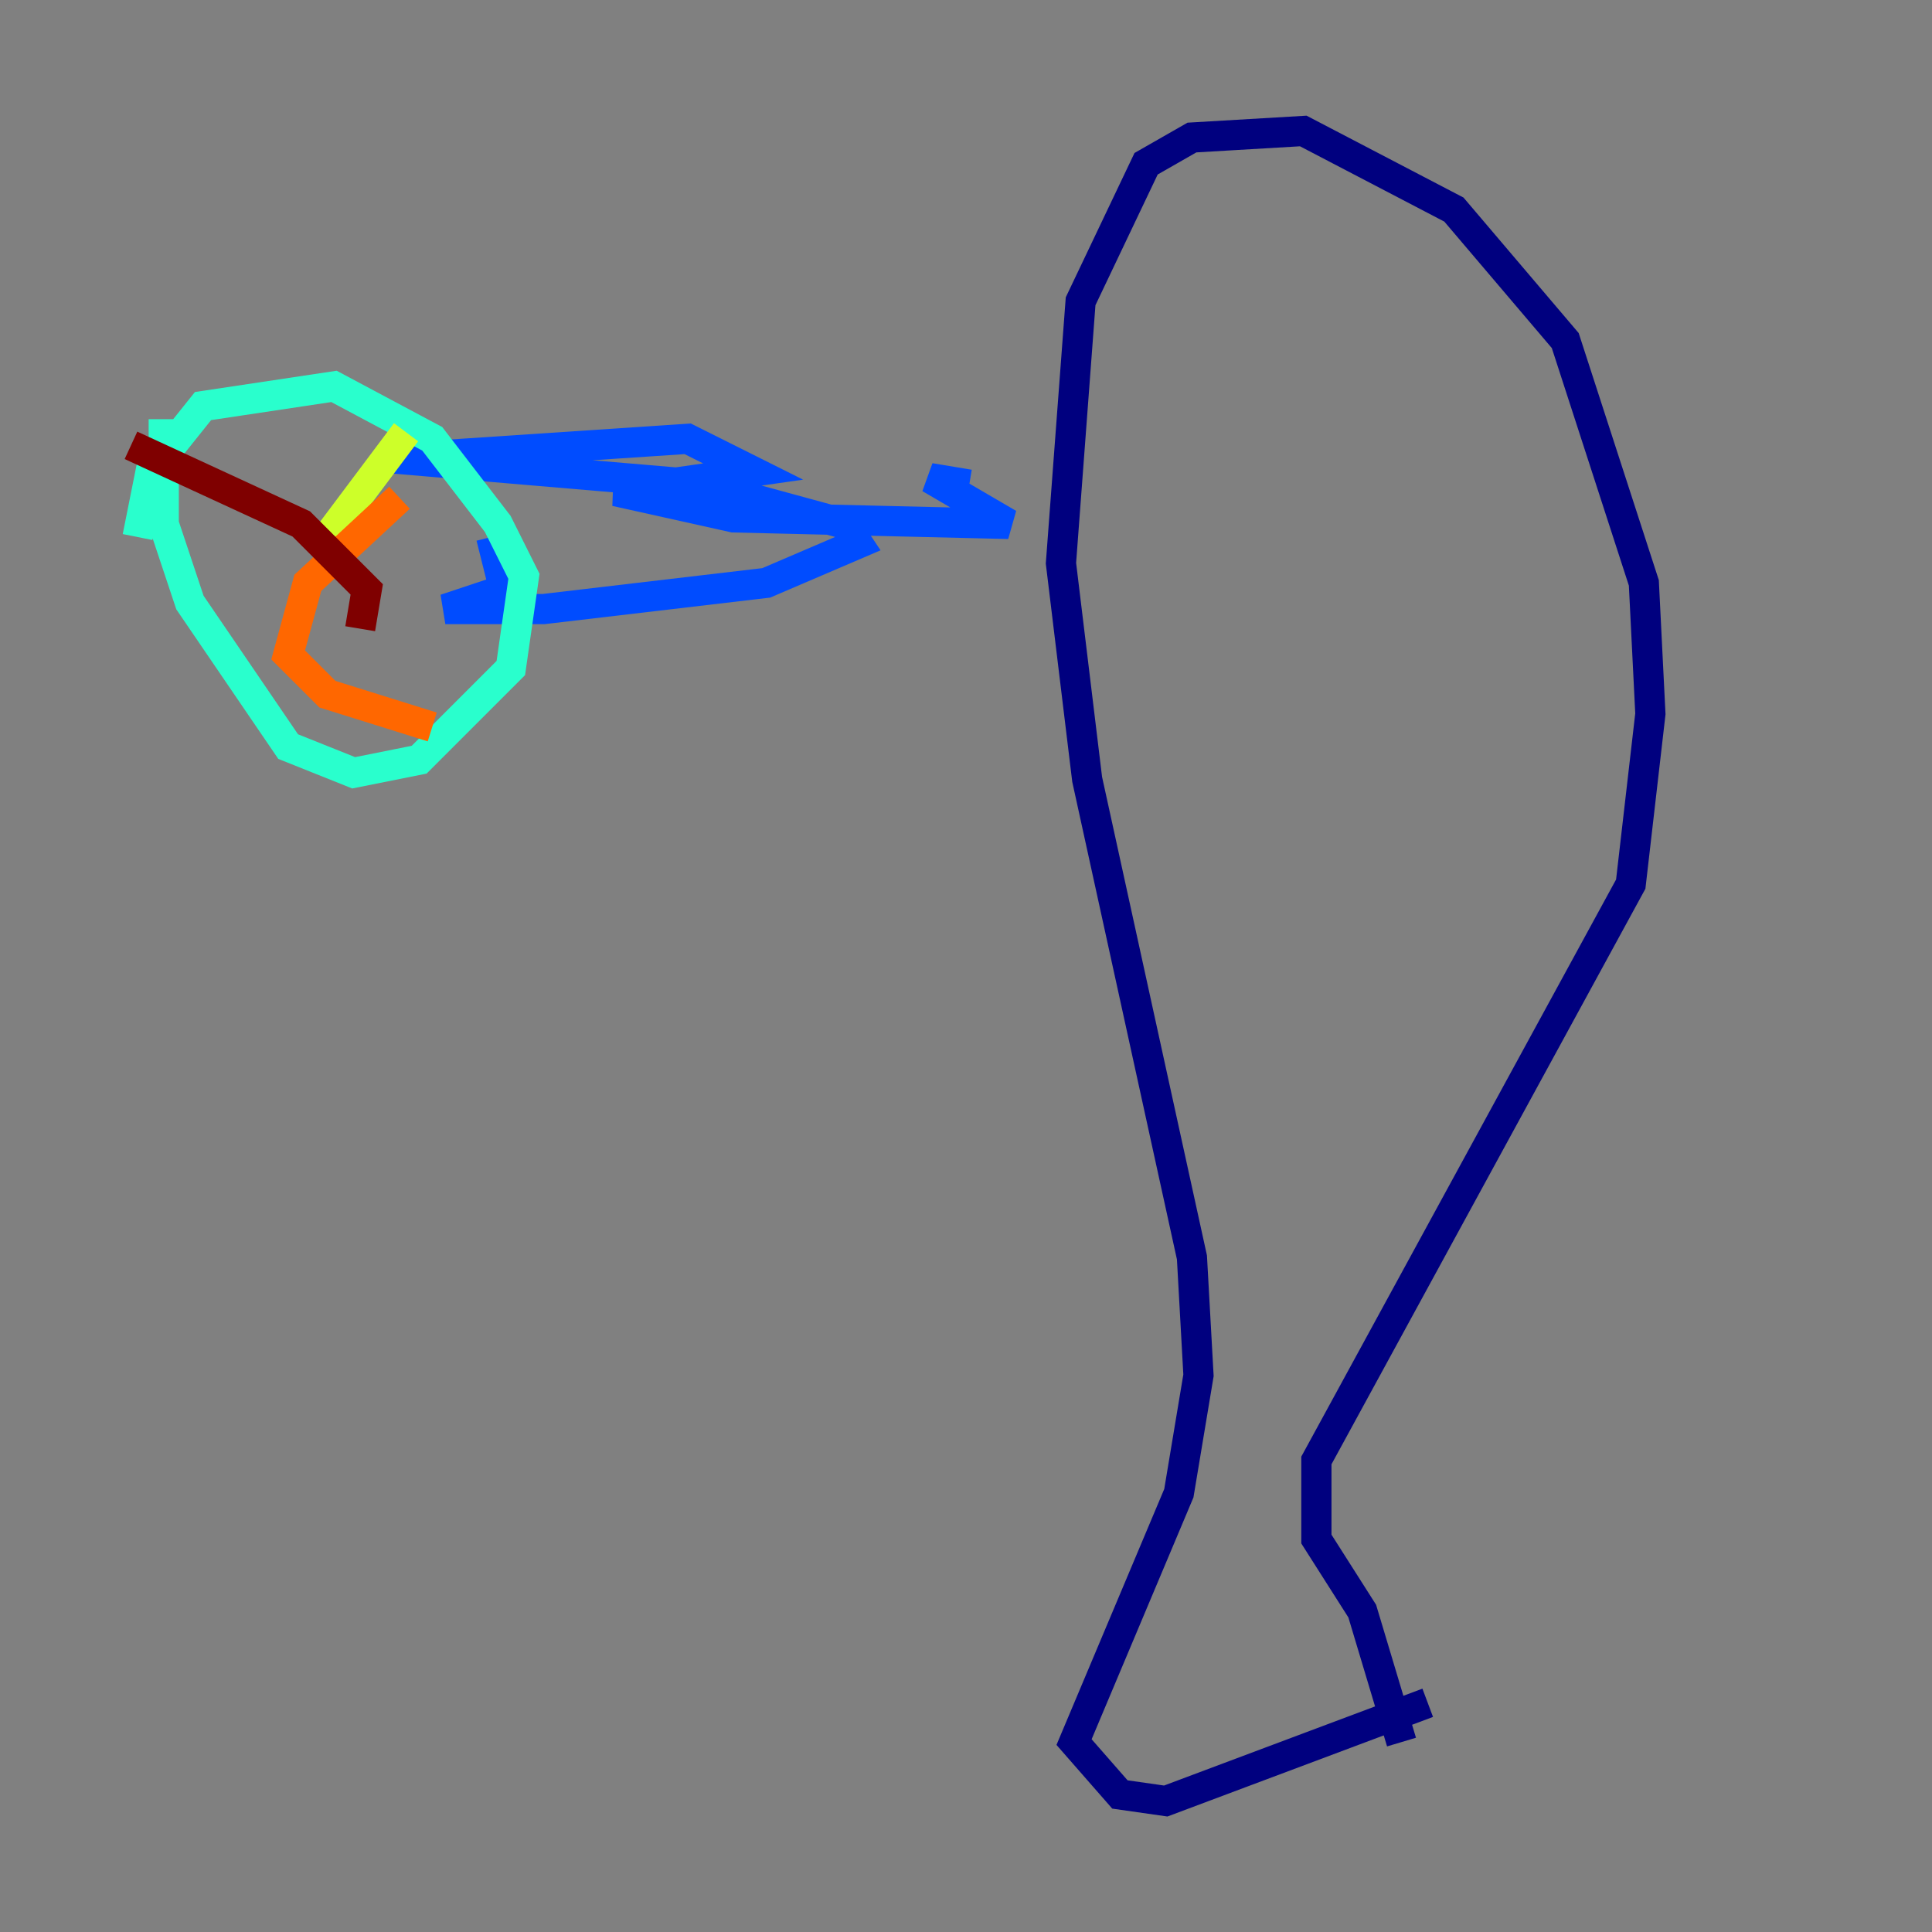 <?xml version="1.0" encoding="utf-8" ?>
<svg baseProfile="tiny" height="128" version="1.2" viewBox="0,0,128,128" width="128" xmlns="http://www.w3.org/2000/svg" xmlns:ev="http://www.w3.org/2001/xml-events" xmlns:xlink="http://www.w3.org/1999/xlink"><rect x="0" y="0" width="128" height="128" fill="#808080" stroke="none"/><defs /><polyline fill="none" points="94.59,112.814 77.234,119.322 74.197,118.888 71.159,115.417 78.102,98.929 79.403,91.119 78.969,83.308 72.027,51.634 70.291,37.315 71.593,19.959 75.932,10.848 78.969,9.112 86.346,8.678 96.325,13.885 103.702,22.563 108.909,38.617 109.342,47.295 108.041,58.576 87.214,96.759 87.214,101.966 90.251,106.739 92.854,115.417" stroke="#00007f" stroke-width="2" /><polyline fill="none" points="64.217,32.108 61.614,31.675 66.82,34.712 48.597,34.278 40.786,32.542 49.898,31.241 45.559,29.071 26.034,30.373 46.427,32.108 55.973,34.712 56.841,36.014 50.766,38.617 36.014,40.352 29.505,40.352 33.41,39.051 32.542,35.58" stroke="#004cff" stroke-width="2" /><polyline fill="none" points="9.112,35.58 9.98,31.241 13.451,26.902 22.129,25.6 28.637,29.071 32.976,34.712 34.712,38.183 33.844,44.258 27.77,50.332 23.43,51.2 19.091,49.464 12.583,39.919 10.848,34.712 10.848,27.77" stroke="#29ffcd" stroke-width="2" /><polyline fill="none" points="26.902,28.637 21.695,35.58" stroke="#cdff29" stroke-width="2" /><polyline fill="none" points="26.468,32.976 20.393,38.617 19.091,43.39 21.695,45.993 28.637,48.163" stroke="#ff6700" stroke-width="2" /><polyline fill="none" points="8.678,29.505 19.959,34.712 24.298,39.051 23.864,41.654" stroke="#7f0000" stroke-width="2" /></svg>